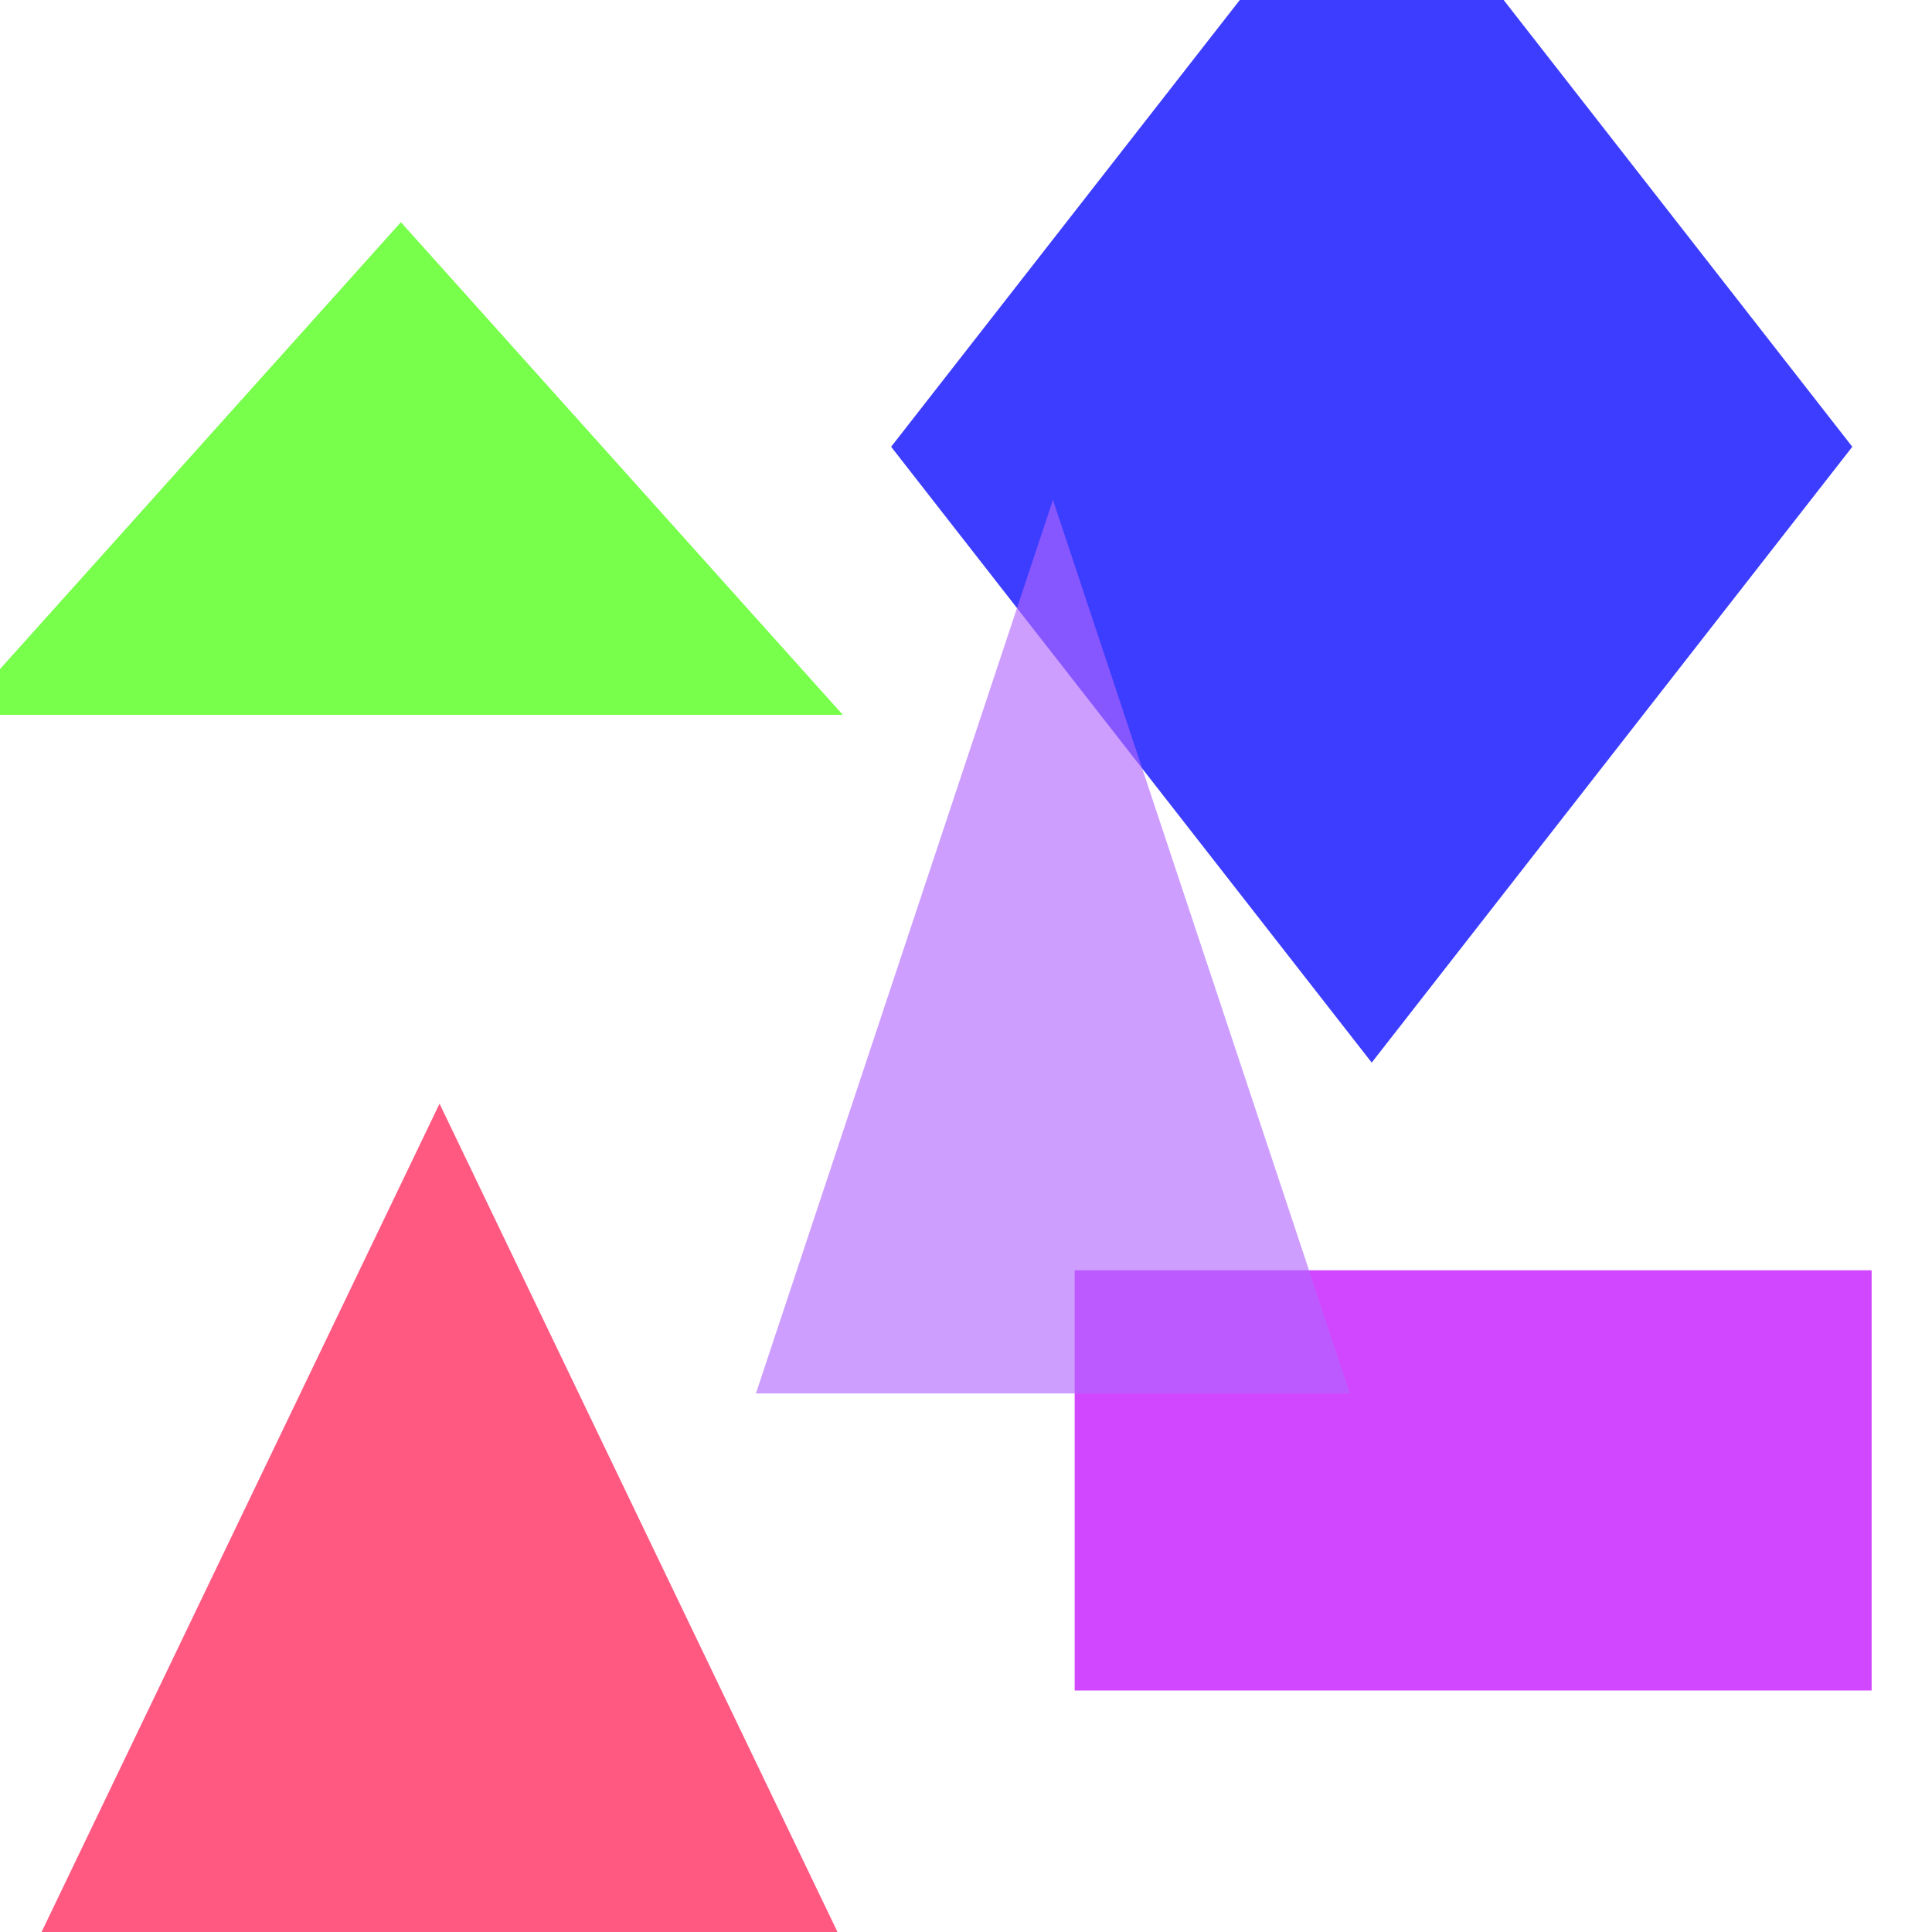 <?xml version="1.0" encoding="utf-8"?>
<svg width="800px" height="800px" viewBox="0 0 800 800" xmlns="http://www.w3.org/2000/svg">
<polygon points="166,92 349,296 -17,296" fill="#40FF00" fill-opacity="0.70" />
<polygon points="568,-70 767,185 568,440 369,185" fill="#0000FF" fill-opacity="0.76" />
<polygon points="182,457 354,815 10,815" fill="#FF0040" fill-opacity="0.65" />
<rect x="445" y="526" width="330" height="174" fill="#BF00FF" fill-opacity="0.72" />
<polygon points="436,207 559,577 313,577" fill="#B266FF" fill-opacity="0.63" />
</svg>
